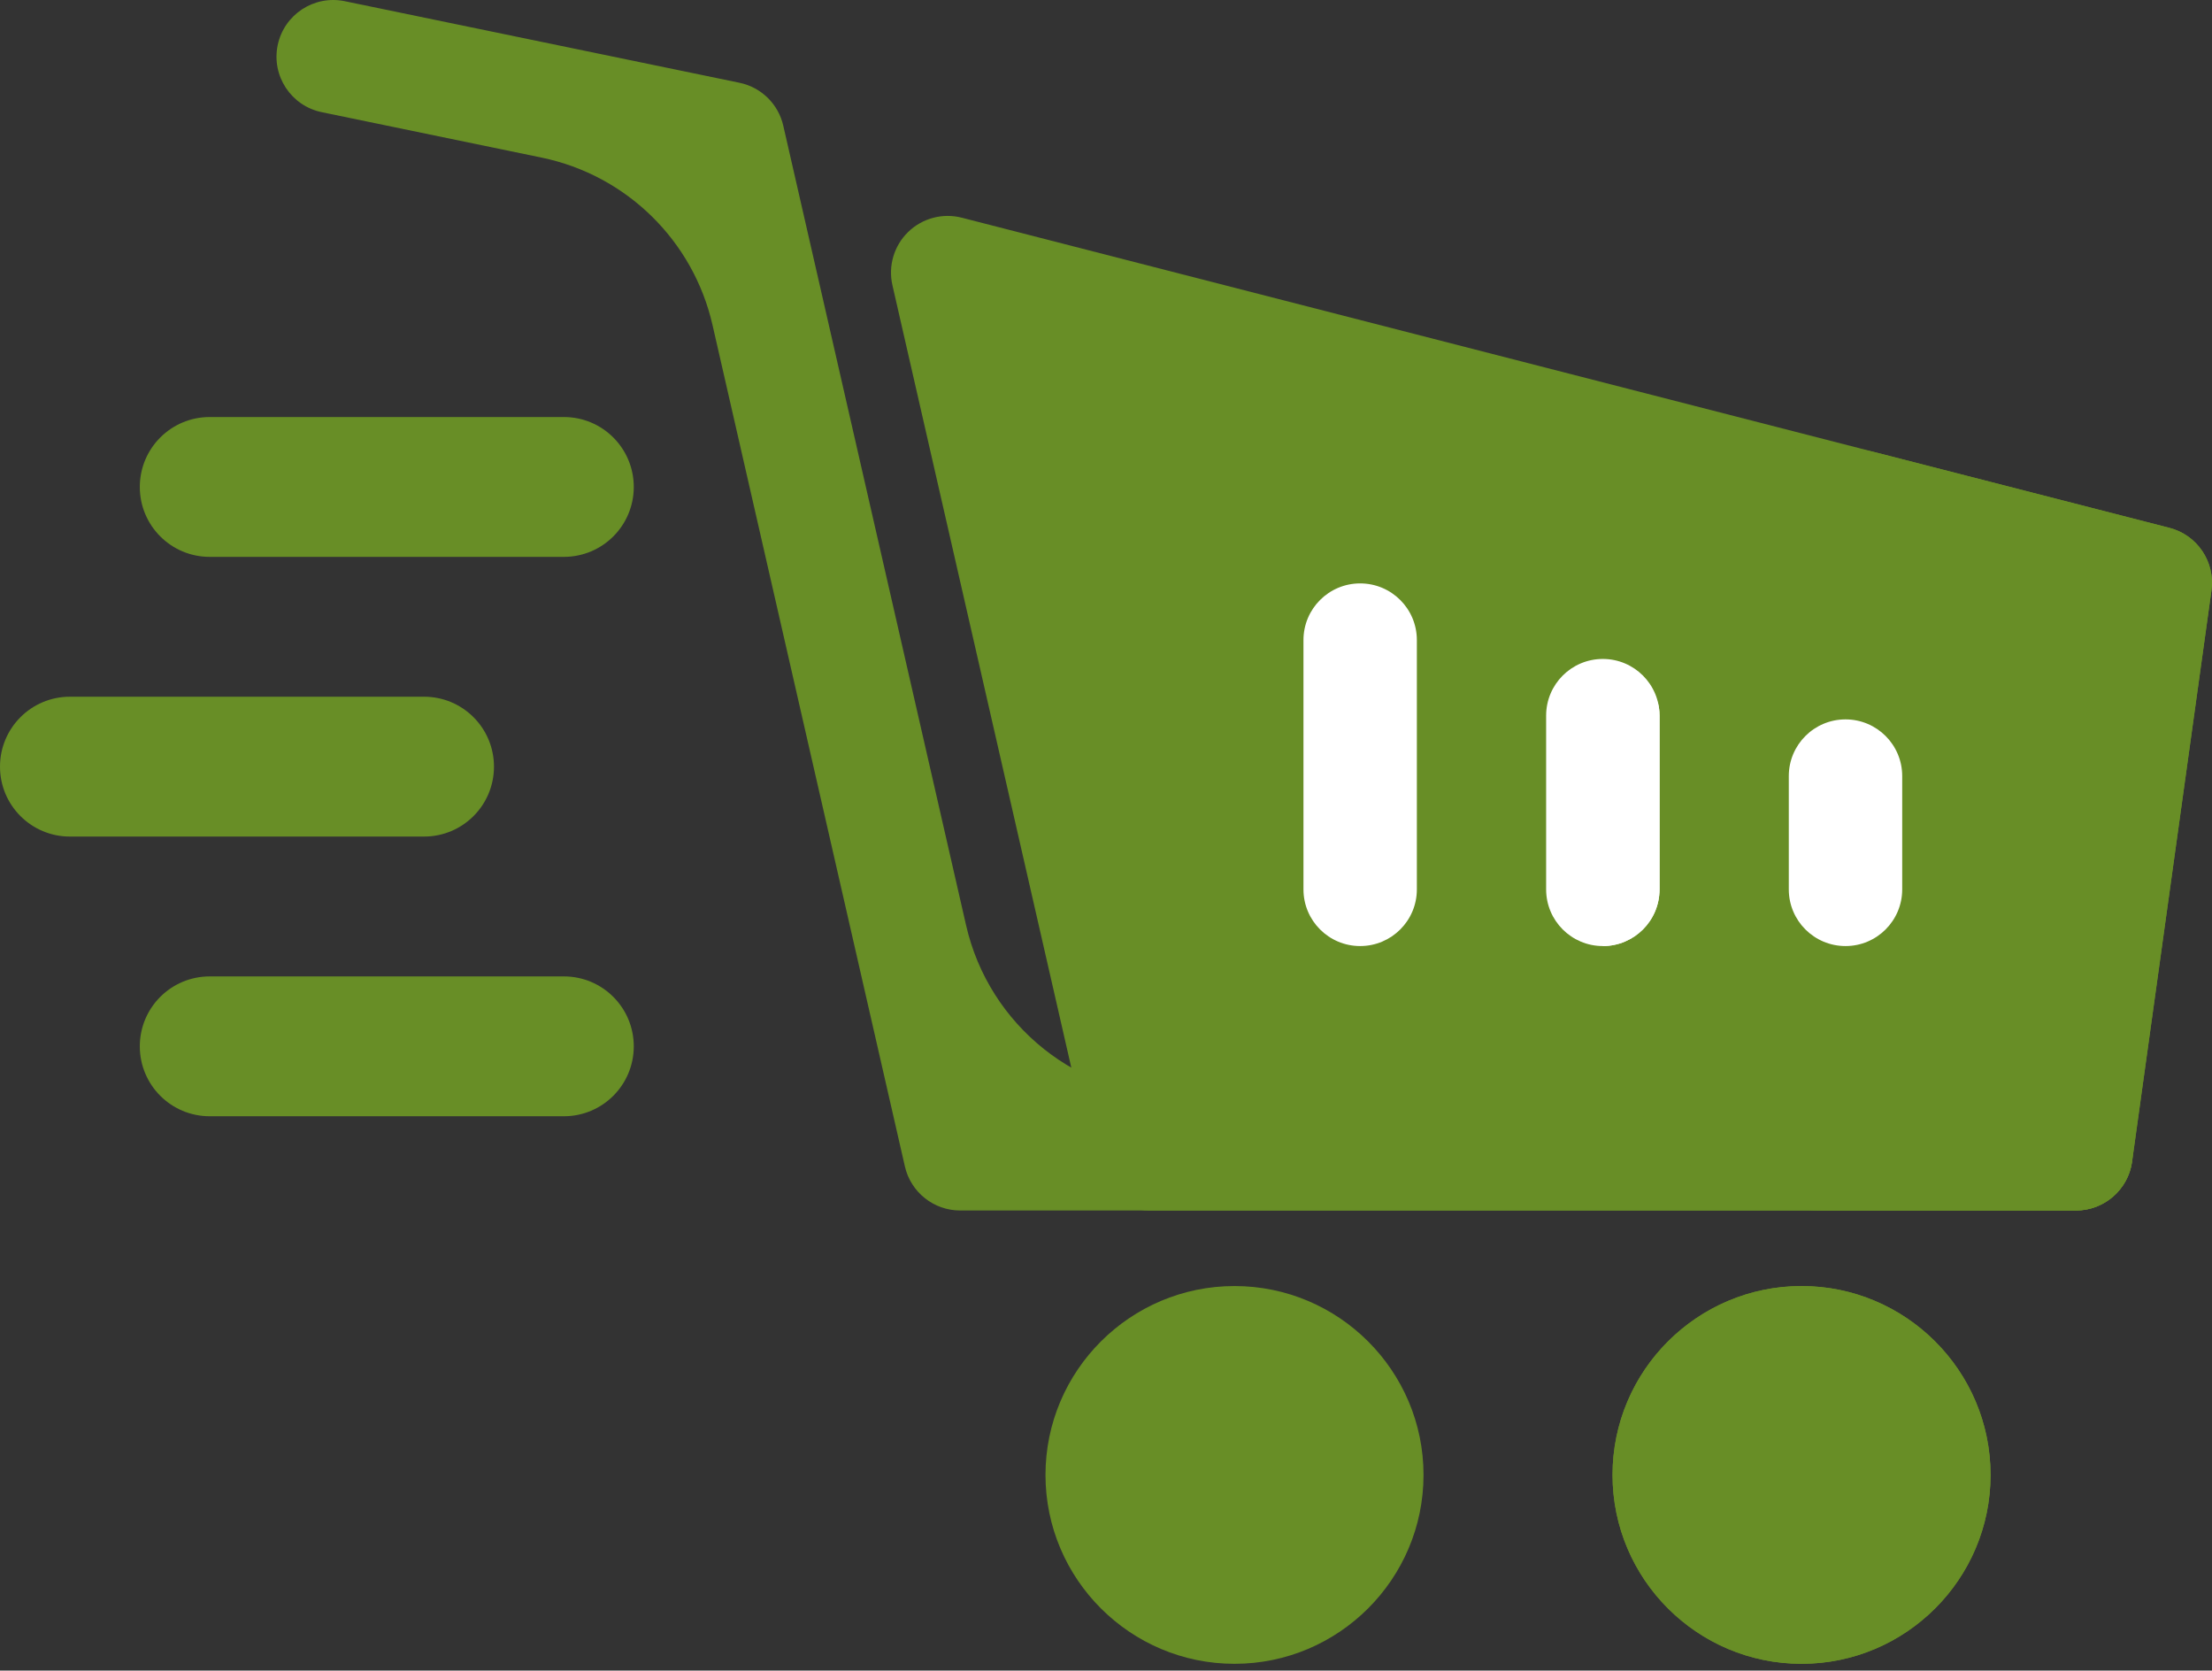 <svg width="200" height="151" viewBox="0 0 200 151" fill="none" xmlns="http://www.w3.org/2000/svg">
<rect x="0" y="0" width="200" height="151" fill="#333333" stroke="none"/>
<path d="M187.695 109.415H86.815C84.423 109.415 82.349 107.763 81.817 105.434L64.422 29.374C62.677 21.742 56.639 15.831 48.972 14.246L29.09 10.139C26.317 9.566 24.534 6.856 25.107 4.086C25.68 1.316 28.394 -0.465 31.166 0.107L66.86 7.481C68.826 7.887 70.373 9.402 70.82 11.357L87.348 83.63C89.427 92.723 97.516 99.171 106.844 99.171H187.695C190.526 99.171 192.822 101.464 192.822 104.293C192.822 107.122 190.526 109.415 187.695 109.415Z" fill="#688E26"/>
<path d="M196.148 47.71L86.964 19.678C85.231 19.233 83.393 19.722 82.111 20.968C80.83 22.215 80.291 24.038 80.689 25.779L98.906 105.434C99.438 107.764 101.512 109.415 103.904 109.415H187.694C190.253 109.415 192.42 107.53 192.772 104.998L199.95 53.376C200.309 50.795 198.673 48.358 196.148 47.71Z" fill="#688E26"/>
<path d="M196.149 47.71L169.895 40.969C157.242 37.721 144.922 47.278 144.922 60.341V89.415C144.922 100.461 153.876 109.415 164.922 109.415H187.695C190.254 109.415 192.421 107.53 192.773 104.998L199.951 53.376C200.31 50.796 198.674 48.358 196.149 47.71Z" fill="#688E26"/>
<path d="M111.619 116.244C102.196 116.244 94.529 123.903 94.529 133.317C94.529 142.731 102.196 150.39 111.619 150.39C121.042 150.39 128.709 142.731 128.709 133.317C128.709 123.903 121.042 116.244 111.619 116.244Z" fill="#688E26"/>
<path d="M162.889 116.244C153.465 116.244 145.799 123.903 145.799 133.317C145.799 142.731 153.465 150.39 162.889 150.39C172.312 150.39 179.979 142.731 179.979 133.317C179.978 123.903 172.312 116.244 162.889 116.244Z" fill="#688E26"/>
<path d="M162.889 116.244C153.465 116.244 145.799 123.903 145.799 133.317C145.799 142.731 153.465 150.39 162.889 150.39C172.312 150.39 179.979 142.731 179.979 133.317C179.978 123.903 172.312 116.244 162.889 116.244Z" fill="#688E26"/>
<path d="M122.98 52.733C120.149 52.733 117.854 55.026 117.854 57.855V80.391C117.854 83.22 120.149 85.513 122.98 85.513C125.812 85.513 128.107 83.22 128.107 80.391V57.855C128.107 55.026 125.812 52.733 122.98 52.733Z" fill="white"/>
<path d="M166.863 65.025C164.032 65.025 161.736 67.318 161.736 70.147V80.391C161.736 83.219 164.032 85.513 166.863 85.513C169.695 85.513 171.99 83.219 171.99 80.391V70.147C171.99 67.318 169.695 65.025 166.863 65.025Z" fill="white"/>
<path d="M144.922 59.562C142.09 59.562 139.795 61.855 139.795 64.684V80.391C139.795 83.22 142.09 85.513 144.922 85.513C147.753 85.513 150.049 83.22 150.049 80.391V64.684C150.049 61.855 147.753 59.562 144.922 59.562Z" fill="white"/>
<path d="M150.049 64.684C150.049 60.238 144.922 63.166 144.922 67.612L144.922 85.513C144.922 85.513 144.922 85.513 144.922 85.513C147.754 85.513 150.049 83.22 150.049 80.391V64.684Z" fill="white"/>
<path d="M50.983 37.695H18.961C15.467 37.695 12.641 40.522 12.641 44.015C12.641 47.509 15.467 50.335 18.961 50.335H50.983C54.477 50.335 57.303 47.509 57.303 44.015C57.303 40.522 54.477 37.695 50.983 37.695Z" fill="#688E26"/>
<path d="M50.983 88.257H18.961C15.467 88.257 12.641 91.083 12.641 94.577C12.641 98.07 15.467 100.897 18.961 100.897H50.983C54.477 100.897 57.303 98.07 57.303 94.577C57.303 91.083 54.477 88.257 50.983 88.257Z" fill="#688E26"/>
<path d="M38.343 62.976H6.32C2.827 62.976 0 65.803 0 69.296C0 72.789 2.827 75.616 6.32 75.616H38.343C41.836 75.616 44.663 72.789 44.663 69.296C44.663 65.803 41.836 62.976 38.343 62.976Z" fill="#688E26"/>
</svg>
